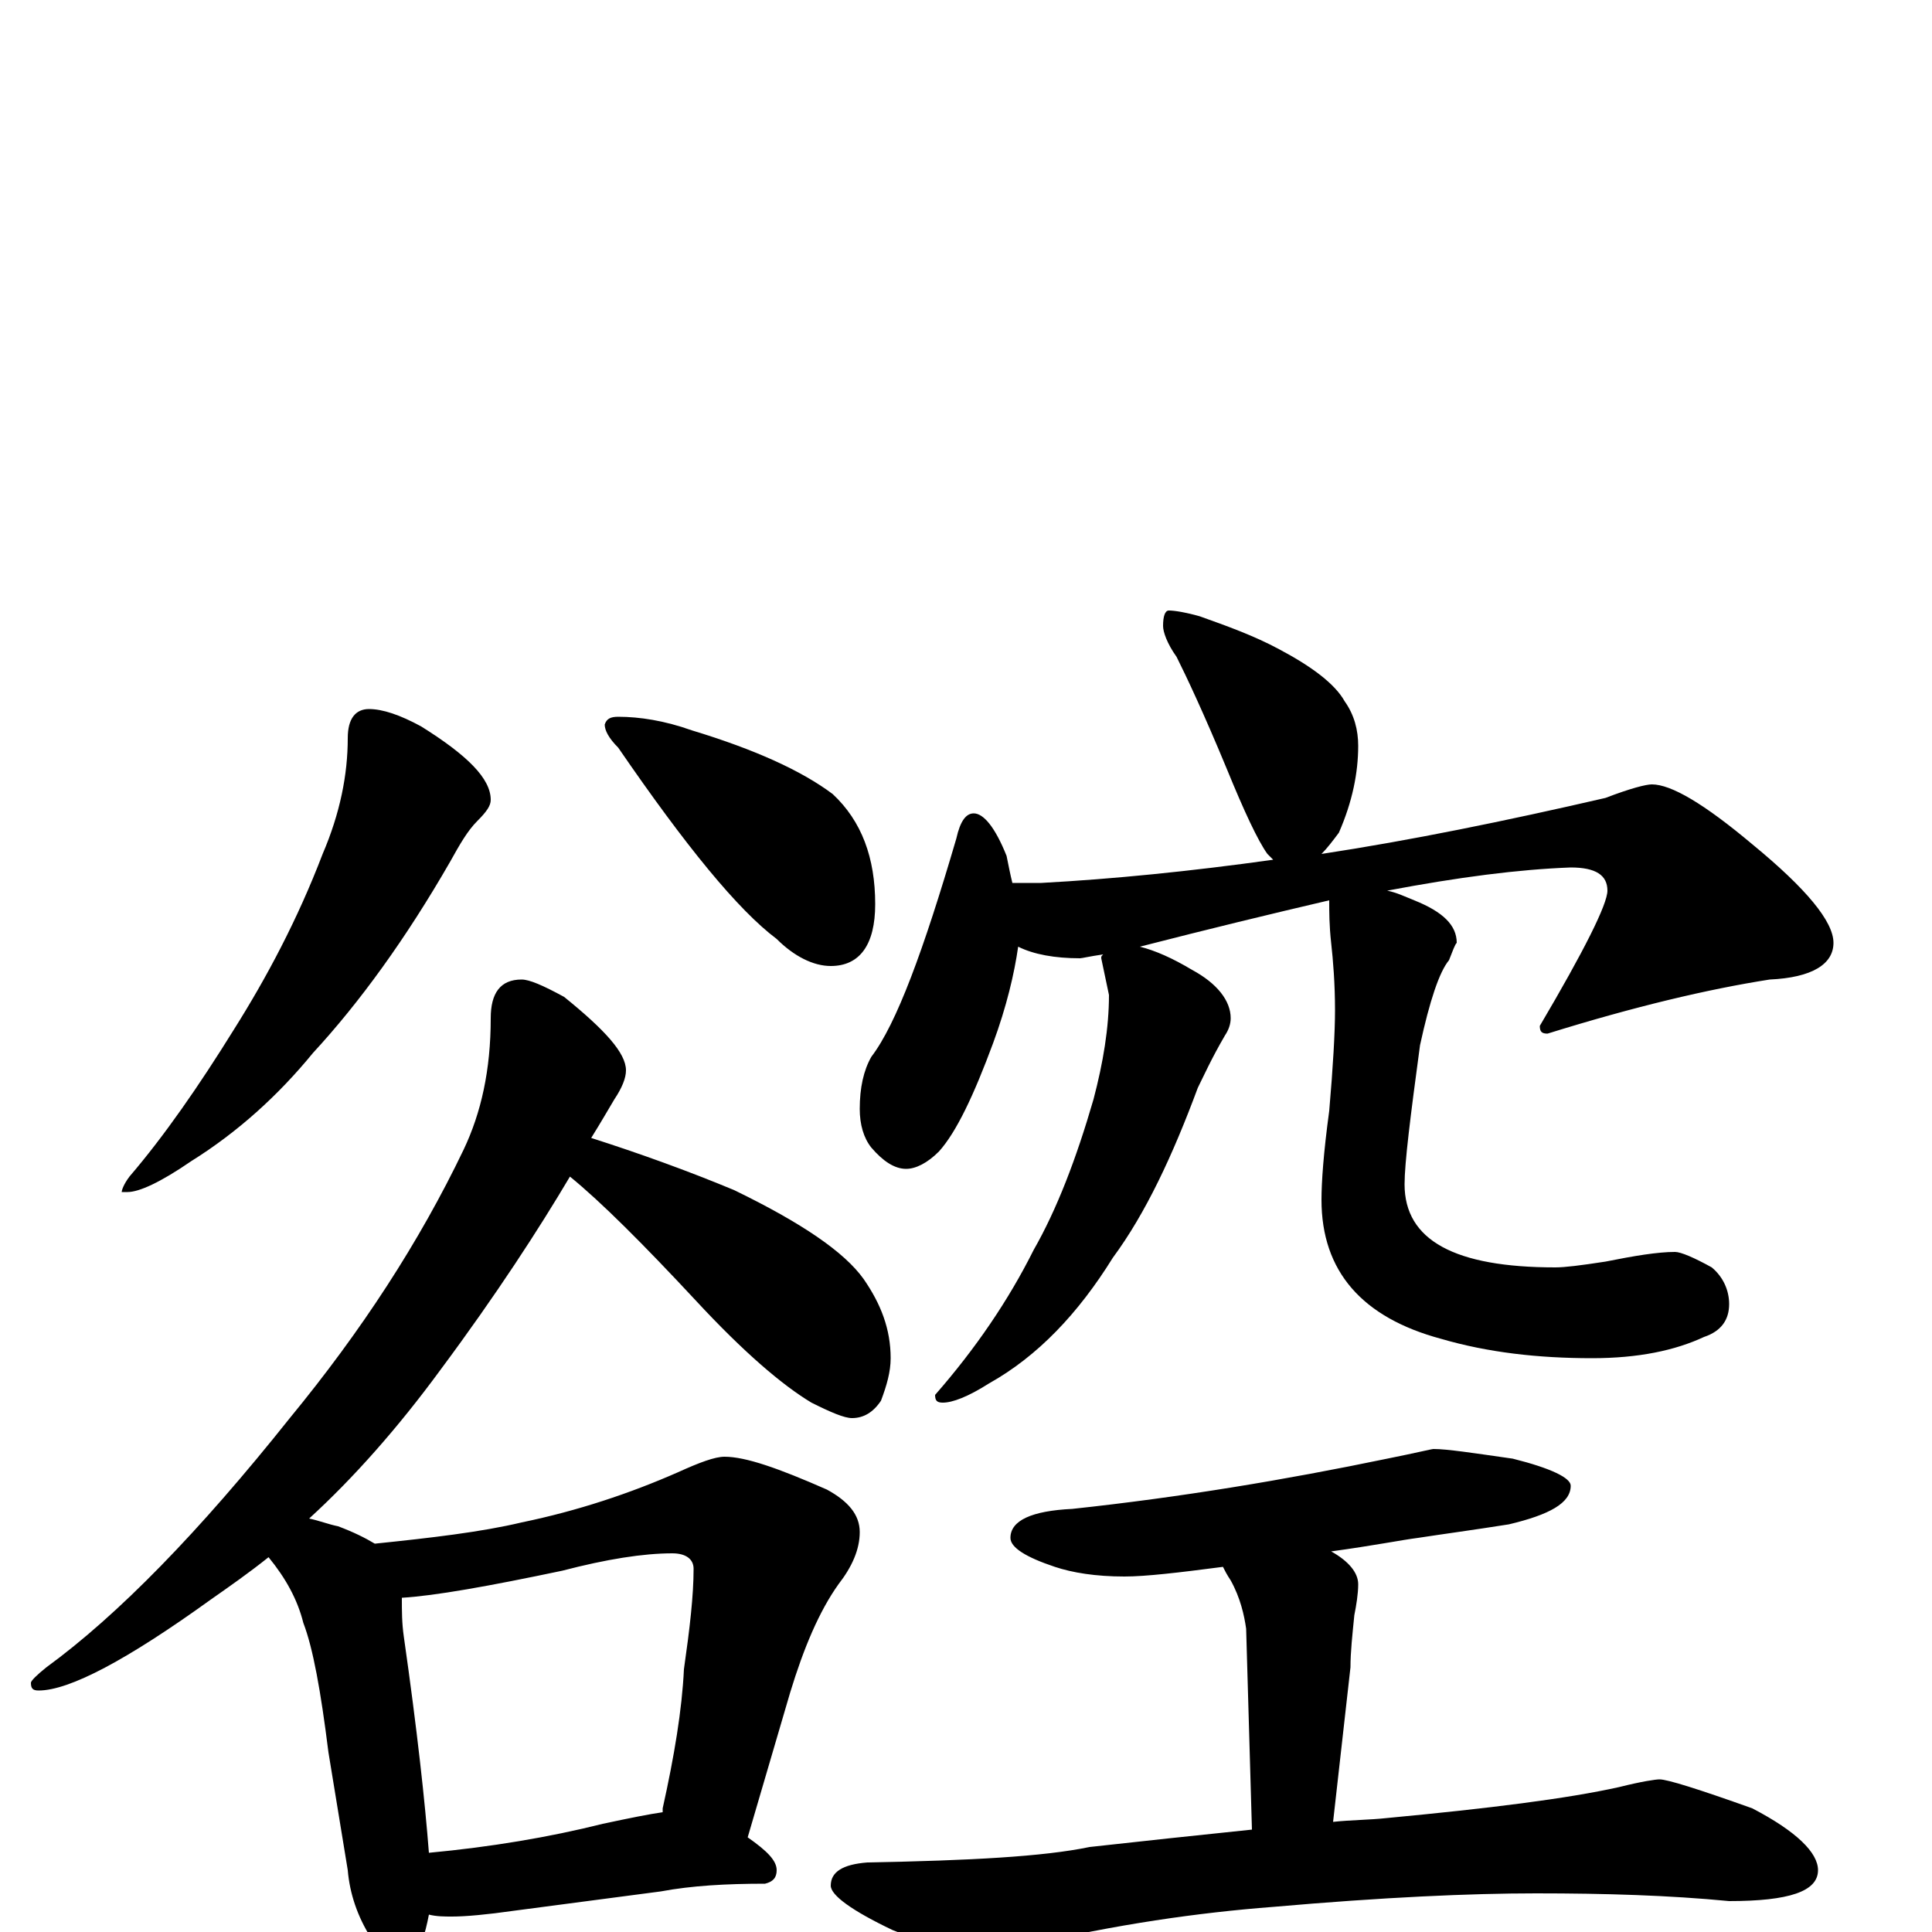 <?xml version="1.0" encoding="utf-8" ?>
<!DOCTYPE svg PUBLIC "-//W3C//DTD SVG 1.1//EN" "http://www.w3.org/Graphics/SVG/1.1/DTD/svg11.dtd">
<svg version="1.1" id="Layer_1" xmlns="http://www.w3.org/2000/svg" xmlns:xlink="http://www.w3.org/1999/xlink" x="0px" y="145px" width="1000px" height="1000px" viewBox="0 0 1000 1000" enable-background="new 0 0 1000 1000" xml:space="preserve">
<g id="Layer_1">
<path id="glyph" transform="matrix(1 0 0 -1 0 1000)" d="M191,633C198,633 207,630 218,624C242,609 254,597 254,586C254,583 252,580 247,575C242,570 238,563 233,554C210,514 186,481 162,455C144,433 123,414 99,399C83,388 72,383 66,383l-3,0C63,384 64,387 67,391C85,412 103,438 121,467C138,494 154,524 167,558C176,579 180,599 180,618C180,628 184,633 191,633M320,629C331,629 344,627 358,622C391,612 415,601 431,589C446,575 453,556 453,532C453,511 445,500 430,500C421,500 411,505 402,514C382,529 355,562 320,613C315,618 313,622 313,625C314,628 316,629 320,629M270,493C274,493 281,490 292,484C313,467 324,455 324,446C324,442 322,437 318,431C315,426 311,419 306,411C331,403 356,394 380,384C415,367 437,352 447,338C456,325 461,312 461,297C461,290 459,283 456,275C452,269 447,266 441,266C437,266 430,269 420,274C405,283 385,300 360,327C333,356 311,378 295,391C279,364 257,330 228,291C206,261 183,235 160,214C165,213 170,211 175,210C183,207 189,204 194,201C223,204 249,207 270,212C299,218 326,227 351,238C362,243 370,246 375,246C386,246 403,240 428,229C439,223 445,216 445,207C445,198 441,189 434,180C424,166 416,147 409,124l-22,-75C397,42 402,37 402,32C402,28 400,26 396,25C376,25 358,24 342,21l-76,-10C252,9 241,8 234,8C230,8 226,8 222,9C221,4 220,-1 218,-5C215,-12 211,-15 207,-15C202,-15 197,-11 192,-3C185,8 181,20 180,32l-10,61C166,125 162,147 157,160C154,172 148,183 139,194C129,186 119,179 109,172C66,141 36,125 20,125C17,125 16,126 16,129C16,130 19,133 24,137C61,164 103,207 150,266C187,311 217,357 240,405C249,424 254,446 254,473C254,486 259,493 270,493M222,41C254,44 284,49 312,56C326,59 336,61 343,62l0,2C349,91 353,115 354,136C357,157 359,174 359,188C359,193 355,196 348,196C333,196 314,193 291,187C253,179 225,174 208,173C208,166 208,160 209,153C216,104 220,67 222,41M605,684C608,684 614,683 621,681C635,676 649,671 662,664C679,655 691,646 696,637C701,630 703,622 703,614C703,600 700,585 693,569C690,565 687,561 684,558C730,565 779,575 831,587C844,592 852,594 855,594C865,594 882,584 907,563C935,540 949,523 949,512C949,501 938,494 916,493C884,488 846,479 801,465C798,465 797,466 797,469C820,508 832,532 832,539C832,547 826,551 813,551C786,550 755,546 718,539C723,538 727,536 732,534C747,528 754,521 754,512C753,511 752,508 750,503C745,497 740,482 735,459C730,422 727,398 727,387C727,358 753,344 805,344C810,344 818,345 831,347C846,350 858,352 867,352C870,352 877,349 886,344C892,339 895,332 895,325C895,317 891,311 882,308C867,301 848,297 824,297C796,297 770,300 746,307C705,318 684,342 684,379C684,388 685,403 688,425C690,448 691,466 691,477C691,491 690,503 689,512C688,521 688,528 688,534C658,527 625,519 590,510C598,508 607,504 617,498C630,491 637,482 637,473C637,470 636,467 634,464C627,452 623,443 620,437C607,402 593,372 576,349C558,320 537,298 512,284C501,277 493,274 488,274C485,274 484,275 484,278C505,302 522,327 535,353C547,374 557,400 566,431C571,450 574,468 574,485l-4,19C570,505 570,505 571,506C564,505 560,504 559,504C546,504 535,506 527,510C525,496 521,479 514,460C504,433 495,414 486,404C480,398 474,395 469,395C463,395 457,399 451,406C447,411 445,418 445,426C445,437 447,446 451,453C464,470 478,508 495,566C497,575 500,579 504,579C509,579 515,572 521,557C522,552 523,547 524,543l15,0C576,545 616,549 659,555C658,556 657,557 656,558C651,565 644,580 635,602C623,631 614,650 609,660C604,667 602,673 602,676C602,681 603,684 605,684M742,250C749,250 762,248 783,245C803,240 813,235 813,231C813,222 802,216 781,211C762,208 747,206 734,204C726,203 711,200 689,197C698,192 703,186 703,180C703,175 702,169 701,164C700,154 699,145 699,137l-9,-80C699,58 709,58 718,59C771,64 811,69 838,75C850,78 857,79 859,79C863,79 879,74 907,64C930,52 941,41 941,32C941,21 926,16 895,16C864,19 831,20 795,20C761,20 716,18 659,13C620,10 578,4 531,-7C519,-10 511,-11 508,-11C497,-11 482,-7 462,1C441,11 430,19 430,24C430,31 436,35 449,36C502,37 540,39 564,44C591,47 619,50 648,53l-3,104C644,164 642,173 637,182C635,185 634,187 633,189C610,186 593,184 582,184C567,184 555,186 546,189C531,194 523,199 523,204C523,213 534,218 555,219C611,225 665,234 718,245C733,248 741,250 742,250z"/>
</g>
</svg>
